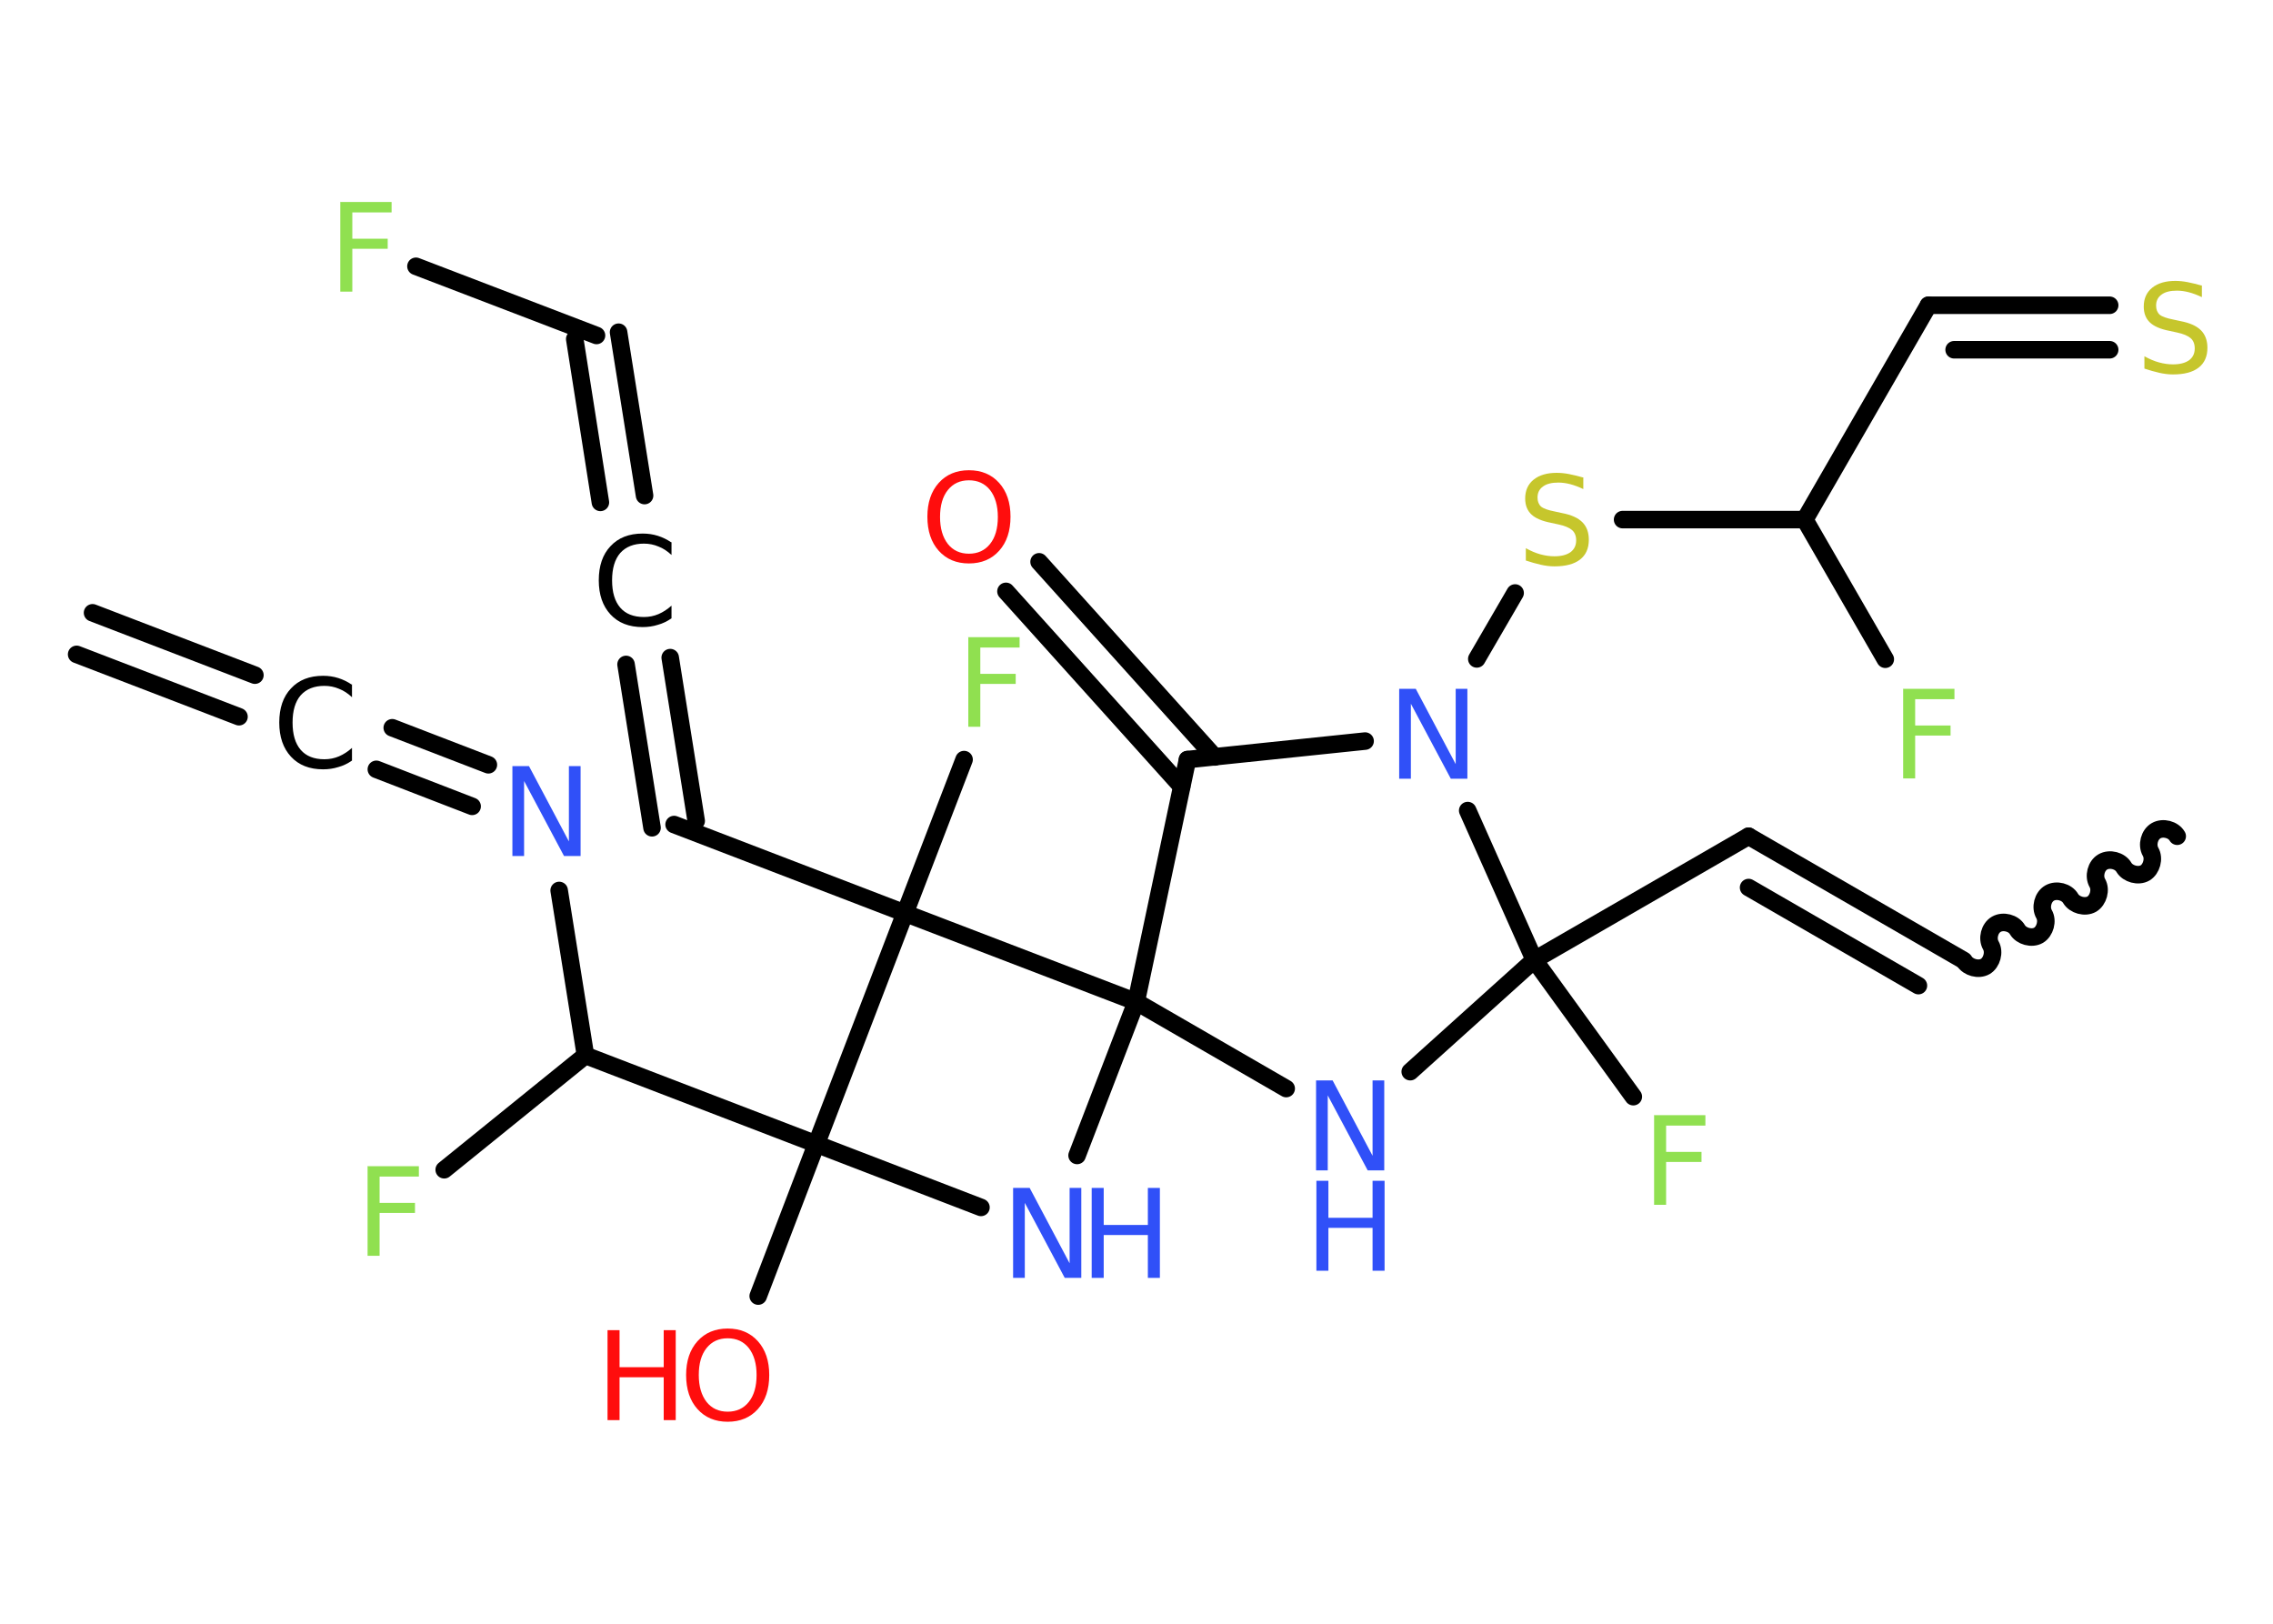<?xml version='1.0' encoding='UTF-8'?>
<!DOCTYPE svg PUBLIC "-//W3C//DTD SVG 1.1//EN" "http://www.w3.org/Graphics/SVG/1.1/DTD/svg11.dtd">
<svg version='1.2' xmlns='http://www.w3.org/2000/svg' xmlns:xlink='http://www.w3.org/1999/xlink' width='70.0mm' height='50.0mm' viewBox='0 0 70.0 50.0'>
  <desc>Generated by the Chemistry Development Kit (http://github.com/cdk)</desc>
  <g stroke-linecap='round' stroke-linejoin='round' stroke='#000000' stroke-width='.54' fill='#3050F8'>
    <rect x='.0' y='.0' width='70.0' height='50.0' fill='#FFFFFF' stroke='none'/>
    <g id='mol1' class='mol'>
      <g id='mol1bnd1' class='bond'>
        <line x1='2.85' y1='18.87' x2='7.85' y2='20.79'/>
        <line x1='2.36' y1='20.15' x2='7.36' y2='22.07'/>
      </g>
      <g id='mol1bnd2' class='bond'>
        <line x1='12.08' y1='22.41' x2='15.04' y2='23.55'/>
        <line x1='11.59' y1='23.69' x2='14.54' y2='24.83'/>
      </g>
      <line id='mol1bnd3' class='bond' x1='17.22' y1='27.42' x2='18.03' y2='32.5'/>
      <line id='mol1bnd4' class='bond' x1='18.03' y1='32.5' x2='13.68' y2='36.02'/>
      <line id='mol1bnd5' class='bond' x1='18.03' y1='32.5' x2='25.14' y2='35.23'/>
      <line id='mol1bnd6' class='bond' x1='25.14' y1='35.23' x2='23.35' y2='39.91'/>
      <line id='mol1bnd7' class='bond' x1='25.14' y1='35.23' x2='30.21' y2='37.18'/>
      <line id='mol1bnd8' class='bond' x1='33.17' y1='35.58' x2='34.99' y2='30.85'/>
      <line id='mol1bnd9' class='bond' x1='34.99' y1='30.85' x2='39.61' y2='33.52'/>
      <line id='mol1bnd10' class='bond' x1='43.43' y1='33.0' x2='47.25' y2='29.56'/>
      <line id='mol1bnd11' class='bond' x1='47.25' y1='29.56' x2='50.3' y2='33.77'/>
      <line id='mol1bnd12' class='bond' x1='47.25' y1='29.56' x2='53.85' y2='25.75'/>
      <g id='mol1bnd13' class='bond'>
        <line x1='53.85' y1='25.75' x2='60.45' y2='29.56'/>
        <line x1='53.85' y1='27.33' x2='59.08' y2='30.35'/>
      </g>
      <path id='mol1bnd14' class='bond' d='M67.05 25.75c-.12 -.21 -.44 -.29 -.65 -.17c-.21 .12 -.29 .44 -.17 .65c.12 .21 .03 .53 -.17 .65c-.21 .12 -.53 .03 -.65 -.17c-.12 -.21 -.44 -.29 -.65 -.17c-.21 .12 -.29 .44 -.17 .65c.12 .21 .03 .53 -.17 .65c-.21 .12 -.53 .03 -.65 -.17c-.12 -.21 -.44 -.29 -.65 -.17c-.21 .12 -.29 .44 -.17 .65c.12 .21 .03 .53 -.17 .65c-.21 .12 -.53 .03 -.65 -.17c-.12 -.21 -.44 -.29 -.65 -.17c-.21 .12 -.29 .44 -.17 .65c.12 .21 .03 .53 -.17 .65c-.21 .12 -.53 .03 -.65 -.17' fill='none' stroke='#000000' stroke-width='.54'/>
      <line id='mol1bnd15' class='bond' x1='47.25' y1='29.56' x2='45.2' y2='24.96'/>
      <line id='mol1bnd16' class='bond' x1='45.48' y1='20.29' x2='46.66' y2='18.26'/>
      <line id='mol1bnd17' class='bond' x1='49.97' y1='16.0' x2='55.58' y2='16.0'/>
      <line id='mol1bnd18' class='bond' x1='55.58' y1='16.0' x2='58.06' y2='20.3'/>
      <line id='mol1bnd19' class='bond' x1='55.58' y1='16.0' x2='59.39' y2='9.4'/>
      <g id='mol1bnd20' class='bond'>
        <line x1='59.39' y1='9.4' x2='64.97' y2='9.4'/>
        <line x1='60.18' y1='10.77' x2='64.97' y2='10.77'/>
      </g>
      <line id='mol1bnd21' class='bond' x1='42.04' y1='22.82' x2='36.57' y2='23.39'/>
      <line id='mol1bnd22' class='bond' x1='34.99' y1='30.85' x2='36.57' y2='23.39'/>
      <g id='mol1bnd23' class='bond'>
        <line x1='36.39' y1='24.22' x2='30.98' y2='18.21'/>
        <line x1='37.41' y1='23.31' x2='32.0' y2='17.3'/>
      </g>
      <line id='mol1bnd24' class='bond' x1='34.99' y1='30.85' x2='27.87' y2='28.12'/>
      <line id='mol1bnd25' class='bond' x1='25.14' y1='35.23' x2='27.87' y2='28.12'/>
      <line id='mol1bnd26' class='bond' x1='27.87' y1='28.12' x2='29.69' y2='23.39'/>
      <line id='mol1bnd27' class='bond' x1='27.87' y1='28.12' x2='20.76' y2='25.39'/>
      <g id='mol1bnd28' class='bond'>
        <line x1='20.08' y1='25.49' x2='19.28' y2='20.46'/>
        <line x1='21.44' y1='25.28' x2='20.64' y2='20.25'/>
      </g>
      <g id='mol1bnd29' class='bond'>
        <line x1='18.49' y1='15.47' x2='17.7' y2='10.44'/>
        <line x1='19.85' y1='15.26' x2='19.05' y2='10.23'/>
      </g>
      <line id='mol1bnd30' class='bond' x1='18.37' y1='10.33' x2='12.81' y2='8.2'/>
      <path id='mol1atm2' class='atom' d='M10.84 21.07v.4q-.19 -.18 -.4 -.26q-.21 -.09 -.45 -.09q-.47 .0 -.73 .29q-.25 .29 -.25 .84q.0 .55 .25 .84q.25 .29 .73 .29q.24 .0 .45 -.09q.21 -.09 .4 -.26v.39q-.2 .14 -.42 .2q-.22 .07 -.47 .07q-.63 .0 -.99 -.39q-.36 -.39 -.36 -1.05q.0 -.67 .36 -1.05q.36 -.39 .99 -.39q.25 .0 .47 .07q.22 .07 .41 .2z' stroke='none' fill='#000000'/>
      <path id='mol1atm3' class='atom' d='M15.79 23.59h.5l1.23 2.32v-2.32h.36v2.77h-.51l-1.23 -2.31v2.31h-.36v-2.77z' stroke='none'/>
      <path id='mol1atm5' class='atom' d='M11.31 35.91h1.59v.32h-1.21v.81h1.09v.31h-1.09v1.32h-.37v-2.77z' stroke='none' fill='#90E050'/>
      <g id='mol1atm7' class='atom'>
        <path d='M22.41 41.21q-.41 .0 -.65 .3q-.24 .3 -.24 .83q.0 .52 .24 .83q.24 .3 .65 .3q.41 .0 .65 -.3q.24 -.3 .24 -.83q.0 -.52 -.24 -.83q-.24 -.3 -.65 -.3zM22.41 40.91q.58 .0 .93 .39q.35 .39 .35 1.04q.0 .66 -.35 1.05q-.35 .39 -.93 .39q-.58 .0 -.93 -.39q-.35 -.39 -.35 -1.05q.0 -.65 .35 -1.04q.35 -.39 .93 -.39z' stroke='none' fill='#FF0D0D'/>
        <path d='M18.71 40.96h.37v1.14h1.36v-1.14h.37v2.77h-.37v-1.32h-1.36v1.32h-.37v-2.77z' stroke='none' fill='#FF0D0D'/>
      </g>
      <g id='mol1atm8' class='atom'>
        <path d='M31.21 36.58h.5l1.23 2.32v-2.32h.36v2.77h-.51l-1.23 -2.31v2.31h-.36v-2.77z' stroke='none'/>
        <path d='M33.62 36.58h.37v1.14h1.36v-1.14h.37v2.77h-.37v-1.32h-1.36v1.32h-.37v-2.77z' stroke='none'/>
      </g>
      <g id='mol1atm10' class='atom'>
        <path d='M40.54 33.27h.5l1.23 2.32v-2.32h.36v2.77h-.51l-1.23 -2.31v2.31h-.36v-2.77z' stroke='none'/>
        <path d='M40.54 36.36h.37v1.14h1.36v-1.14h.37v2.77h-.37v-1.32h-1.36v1.32h-.37v-2.77z' stroke='none'/>
      </g>
      <path id='mol1atm12' class='atom' d='M50.93 34.34h1.59v.32h-1.21v.81h1.09v.31h-1.09v1.32h-.37v-2.77z' stroke='none' fill='#90E050'/>
      <path id='mol1atm16' class='atom' d='M43.1 21.21h.5l1.23 2.32v-2.32h.36v2.77h-.51l-1.23 -2.31v2.31h-.36v-2.77z' stroke='none'/>
      <path id='mol1atm17' class='atom' d='M48.76 14.7v.36q-.21 -.1 -.4 -.15q-.19 -.05 -.37 -.05q-.31 .0 -.47 .12q-.17 .12 -.17 .34q.0 .18 .11 .28q.11 .09 .42 .15l.23 .05q.42 .08 .62 .28q.2 .2 .2 .54q.0 .4 -.27 .61q-.27 .21 -.79 .21q-.2 .0 -.42 -.05q-.22 -.05 -.46 -.13v-.38q.23 .13 .45 .19q.22 .06 .43 .06q.32 .0 .5 -.13q.17 -.13 .17 -.36q.0 -.21 -.13 -.32q-.13 -.11 -.41 -.17l-.23 -.05q-.42 -.08 -.61 -.26q-.19 -.18 -.19 -.49q.0 -.37 .26 -.58q.26 -.21 .71 -.21q.19 .0 .39 .04q.2 .04 .41 .1z' stroke='none' fill='#C6C62C'/>
      <path id='mol1atm19' class='atom' d='M58.6 21.21h1.59v.32h-1.21v.81h1.09v.31h-1.09v1.32h-.37v-2.77z' stroke='none' fill='#90E050'/>
      <path id='mol1atm21' class='atom' d='M67.81 8.79v.36q-.21 -.1 -.4 -.15q-.19 -.05 -.37 -.05q-.31 .0 -.47 .12q-.17 .12 -.17 .34q.0 .18 .11 .28q.11 .09 .42 .15l.23 .05q.42 .08 .62 .28q.2 .2 .2 .54q.0 .4 -.27 .61q-.27 .21 -.79 .21q-.2 .0 -.42 -.05q-.22 -.05 -.46 -.13v-.38q.23 .13 .45 .19q.22 .06 .43 .06q.32 .0 .5 -.13q.17 -.13 .17 -.36q.0 -.21 -.13 -.32q-.13 -.11 -.41 -.17l-.23 -.05q-.42 -.08 -.61 -.26q-.19 -.18 -.19 -.49q.0 -.37 .26 -.58q.26 -.21 .71 -.21q.19 .0 .39 .04q.2 .04 .41 .1z' stroke='none' fill='#C6C62C'/>
      <path id='mol1atm23' class='atom' d='M29.84 14.79q-.41 .0 -.65 .3q-.24 .3 -.24 .83q.0 .52 .24 .83q.24 .3 .65 .3q.41 .0 .65 -.3q.24 -.3 .24 -.83q.0 -.52 -.24 -.83q-.24 -.3 -.65 -.3zM29.84 14.48q.58 .0 .93 .39q.35 .39 .35 1.04q.0 .66 -.35 1.05q-.35 .39 -.93 .39q-.58 .0 -.93 -.39q-.35 -.39 -.35 -1.05q.0 -.65 .35 -1.04q.35 -.39 .93 -.39z' stroke='none' fill='#FF0D0D'/>
      <path id='mol1atm25' class='atom' d='M29.81 19.62h1.59v.32h-1.21v.81h1.09v.31h-1.09v1.32h-.37v-2.77z' stroke='none' fill='#90E050'/>
      <path id='mol1atm27' class='atom' d='M20.68 16.69v.4q-.19 -.18 -.4 -.26q-.21 -.09 -.45 -.09q-.47 .0 -.73 .29q-.25 .29 -.25 .84q.0 .55 .25 .84q.25 .29 .73 .29q.24 .0 .45 -.09q.21 -.09 .4 -.26v.39q-.2 .14 -.42 .2q-.22 .07 -.47 .07q-.63 .0 -.99 -.39q-.36 -.39 -.36 -1.05q.0 -.67 .36 -1.05q.36 -.39 .99 -.39q.25 .0 .47 .07q.22 .07 .41 .2z' stroke='none' fill='#000000'/>
      <path id='mol1atm29' class='atom' d='M10.47 6.22h1.59v.32h-1.21v.81h1.09v.31h-1.09v1.32h-.37v-2.77z' stroke='none' fill='#90E050'/>
    </g>
  </g>
</svg>
